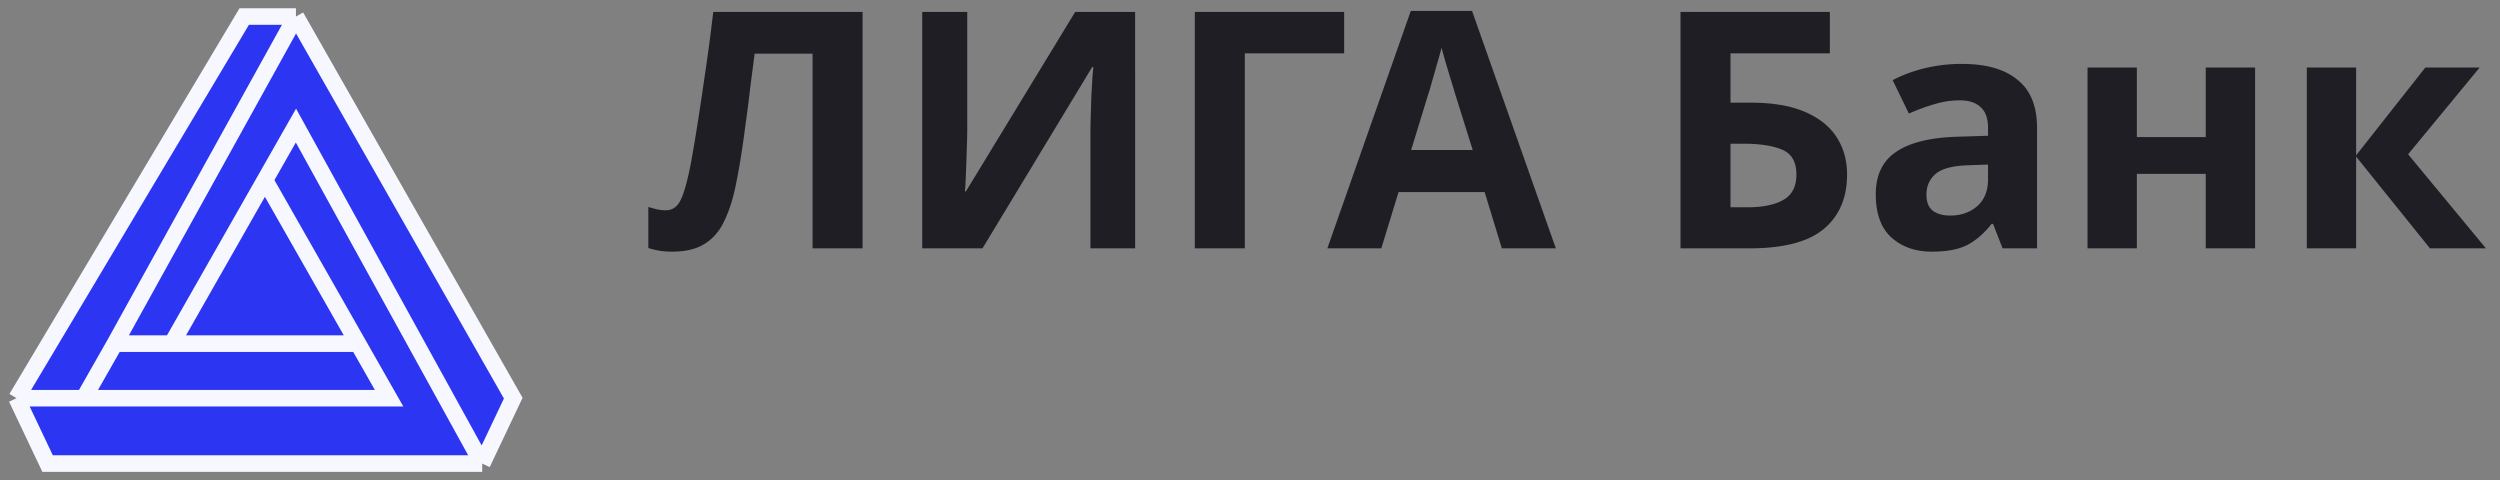 <svg width="151" height="29" fill="none" xmlns="http://www.w3.org/2000/svg"><rect width="100%" height="100%" fill="#808080" stroke="none"/><path d="M52.1 15h-3.02V3.24h-3.5l-.26 2a70.91 70.91 0 0 1-.28 2.2 66.072 66.072 0 0 1-.3 2.1 39.205 39.205 0 0 1-.32 1.74c-.173.827-.407 1.533-.7 2.12-.28.587-.673 1.033-1.18 1.34-.493.307-1.14.46-1.94.46-.52 0-1-.073-1.44-.22V12.5c.173.053.34.1.5.14.173.04.36.06.56.06.387 0 .68-.2.88-.6.213-.413.427-1.18.64-2.3a90.4 90.4 0 0 0 .34-2c.147-.907.307-1.967.48-3.18.187-1.227.36-2.527.52-3.9h9.02V15ZM55.702.72h2.72v6.9c0 .333-.006.707-.02 1.12l-.04 1.22c-.013.387-.026.727-.04 1.02-.013.28-.026.473-.04.58h.06l6.6-10.84h3.62V15h-2.7V8.14c0-.36.007-.753.02-1.18l.04-1.26c.027-.4.047-.747.06-1.04.027-.307.047-.507.06-.6h-.08L59.342 15h-3.64V.72Zm25.485 0v2.5h-6V15h-3.02V.72h9.02ZM90.712 15l-1.04-3.4h-5.2l-1.04 3.4h-3.26L85.212.66h3.7L93.972 15h-3.26Zm-1.76-5.94-1.04-3.32a76.767 76.767 0 0 0-.26-.86c-.107-.347-.213-.7-.32-1.06-.107-.36-.194-.673-.26-.94-.067.267-.16.6-.28 1-.107.387-.213.76-.32 1.12-.093.347-.167.593-.22.74l-1.02 3.32h3.72ZM101.503 15V.72h9.02v2.5h-6V6.2h1.2c1.347 0 2.447.187 3.3.56.867.373 1.507.887 1.92 1.54.413.653.62 1.4.62 2.24 0 1.413-.473 2.513-1.42 3.3-.933.773-2.427 1.16-4.48 1.16h-4.16Zm3.02-2.48h1.02c.92 0 1.64-.147 2.16-.44.533-.293.8-.807.8-1.54 0-.76-.287-1.26-.86-1.5s-1.353-.36-2.34-.36h-.78v3.84Zm13.974-8.66c1.467 0 2.587.32 3.36.96.787.627 1.18 1.593 1.18 2.9V15h-2.08l-.58-1.48h-.08c-.467.587-.96 1.013-1.48 1.28-.52.267-1.233.4-2.14.4-.973 0-1.78-.28-2.42-.84-.64-.573-.96-1.447-.96-2.62 0-1.16.407-2.013 1.22-2.56.813-.56 2.033-.867 3.66-.92l1.9-.06v-.48c0-.573-.153-.993-.46-1.26-.293-.267-.707-.4-1.24-.4s-1.053.08-1.56.24c-.507.147-1.013.333-1.52.56l-.98-2.02a8.586 8.586 0 0 1 1.94-.72 9.54 9.54 0 0 1 2.24-.26Zm1.58 6.08-1.16.04c-.96.027-1.627.2-2 .52s-.56.74-.56 1.26c0 .453.133.78.4.98.267.187.613.28 1.04.28.64 0 1.18-.187 1.62-.56.44-.387.66-.927.66-1.62v-.9Zm8.99-5.86v4.2h4.16v-4.2h2.98V15h-2.98v-4.5h-4.16V15h-2.98V4.08h2.98Zm17.423 0h3.28l-4.32 5.24 4.7 5.68h-3.38l-4.46-5.54V15h-2.98V4.08h2.98v5.3l4.18-5.3Z" fill="#1F1E25"/><path d="M17.875 1H14.75L1 24.049h4.063l1.875-3.293L17.874 1Z" fill="#2C36F2"/><path d="M2.875 28h26.25L17.875 7.585 16 10.878l5.625 9.878L23.5 24.05H1L2.875 28Z" fill="#2C36F2"/><path d="m23.5 24.049-1.875-3.293H6.937L5.063 24.05H23.5Z" fill="#2C36F2"/><path d="M29.125 28 31 24.049 17.875 1 6.937 20.756h3.438L16 10.878l1.875-3.293L29.125 28Z" fill="#2C36F2"/><path d="m16 10.878-5.625 9.878h11.25L16 10.878Z" fill="#2C36F2"/><path d="M29.125 28H2.875L1 24.049M29.125 28 31 24.049 17.875 1m11.25 27L17.875 7.585 16 10.878M17.875 1H14.75L1 24.049M17.875 1 6.937 20.756M1 24.05h4.063M16 10.878l-5.625 9.878M16 10.878l5.625 9.878m-11.25 0h11.25m-11.25 0H6.937m14.688 0L23.5 24.05H5.062m1.875-3.293L5.063 24.05" stroke="#F6F7FF"/></svg>